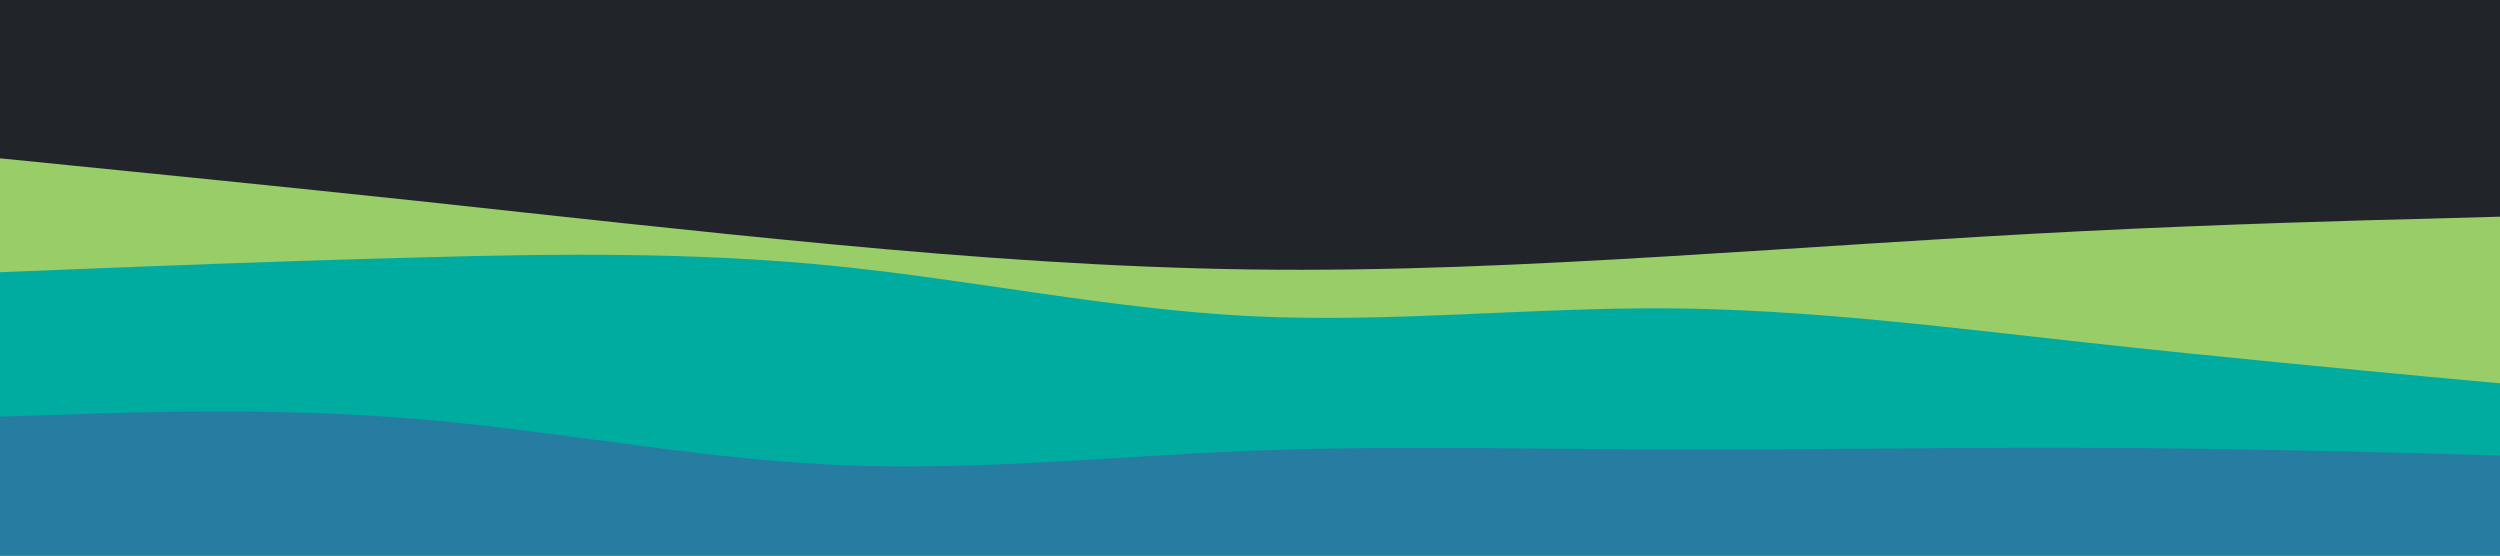 <svg id="visual" viewBox="0 0 900 200" width="900" height="200" xmlns="http://www.w3.org/2000/svg" xmlns:xlink="http://www.w3.org/1999/xlink" version="1.1"><rect x="0" y="0" width="900" height="200" fill="#212529"/><path d="M0 57L25 59.5C50 62 100 67 150 72.3C200 77.7 250 83.3 300 88C350 92.7 400 96.3 450 97C500 97.7 550 95.3 600 92.3C650 89.3 700 85.7 750 83.2C800 80.7 850 79.3 875 78.7L900 78L900 201L875 201C850 201 800 201 750 201C700 201 650 201 600 201C550 201 500 201 450 201C400 201 350 201 300 201C250 201 200 201 150 201C100 201 50 201 25 201L0 201Z" fill="#98cd67"/><path d="M0 98L25 97C50 96 100 94 150 92.7C200 91.3 250 90.7 300 95.7C350 100.7 400 111.3 450 113.8C500 116.3 550 110.7 600 111C650 111.3 700 117.7 750 123.2C800 128.7 850 133.3 875 135.7L900 138L900 201L875 201C850 201 800 201 750 201C700 201 650 201 600 201C550 201 500 201 450 201C400 201 350 201 300 201C250 201 200 201 150 201C100 201 50 201 25 201L0 201Z" fill="#00ac9f"/><path d="M0 150L25 149.2C50 148.3 100 146.7 150 150.8C200 155 250 165 300 167.3C350 169.7 400 164.3 450 162.3C500 160.3 550 161.7 600 161.8C650 162 700 161 750 161.2C800 161.3 850 162.7 875 163.3L900 164L900 201L875 201C850 201 800 201 750 201C700 201 650 201 600 201C550 201 500 201 450 201C400 201 350 201 300 201C250 201 200 201 150 201C100 201 50 201 25 201L0 201Z" fill="#277da1"/></svg>